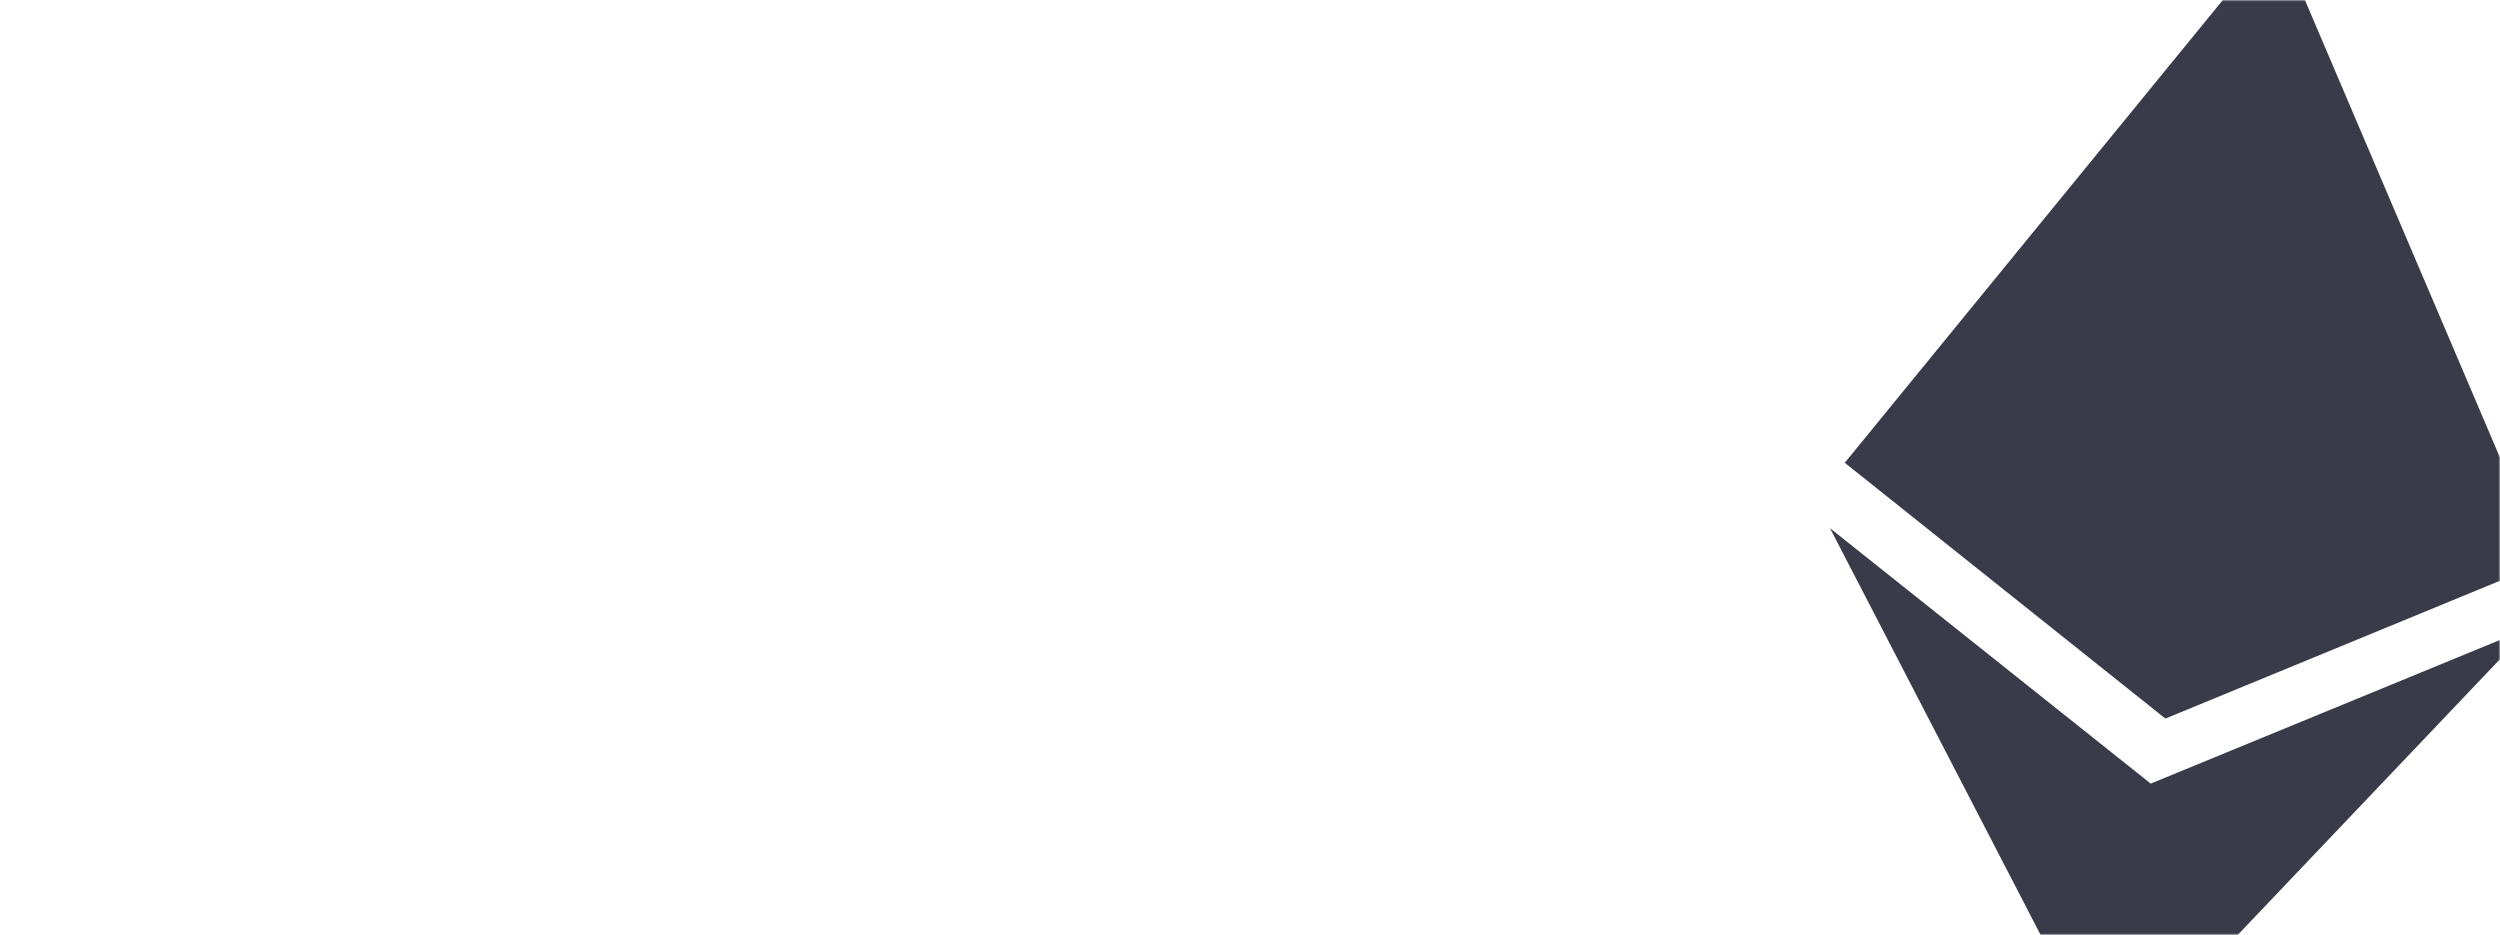 <svg width="730" height="273" viewBox="0 0 730 273" fill="none" xmlns="http://www.w3.org/2000/svg">
<mask id="mask0_76_385" style="mask-type:alpha" maskUnits="userSpaceOnUse" x="0" y="0" width="730" height="273">
<rect width="730" height="273" rx="15" fill="#04031A"/>
</mask>
<g mask="url(#mask0_76_385)">
<path d="M628.042 228.834L534.364 154.24L616.145 312.176L738.77 183.261L627.979 228.825L628.042 228.834ZM664.817 -19.273L538.67 135.132L632.291 209.823L743.035 164.21L664.817 -19.273Z" fill="#393B48"/>
</g>
</svg>

